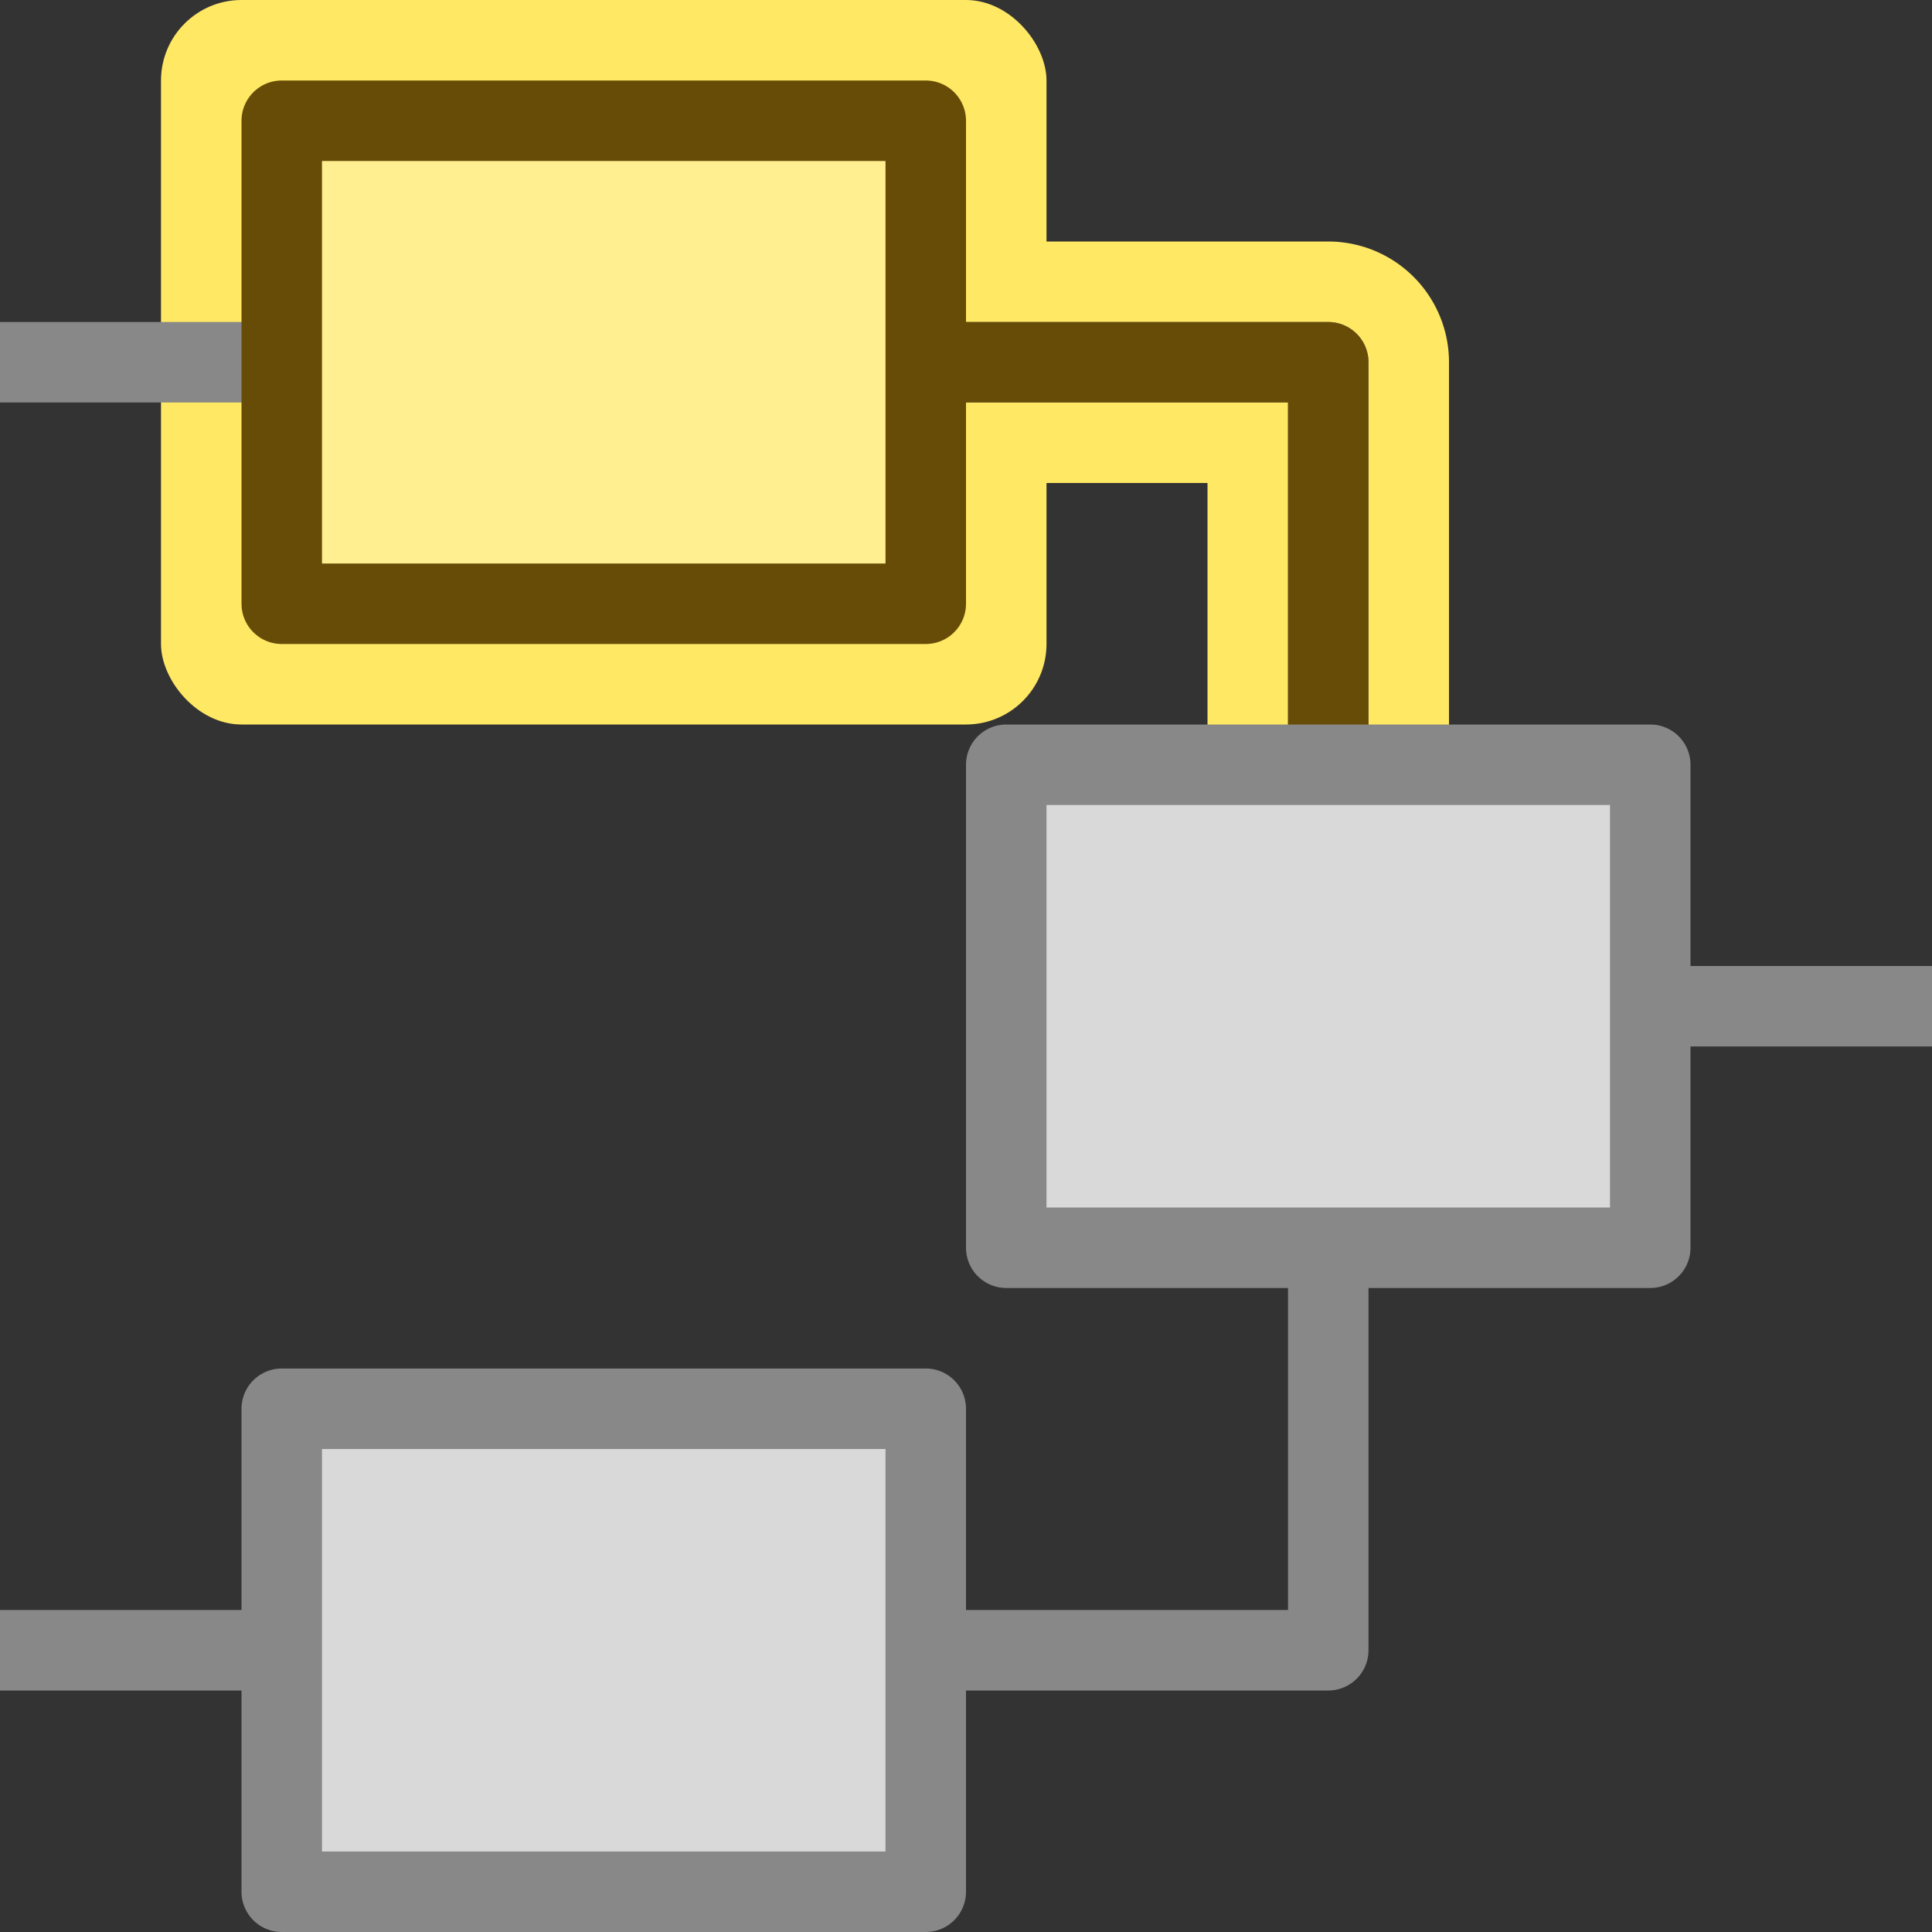 <svg width="24" height="24" viewBox="0 0 24 24" fill="none" xmlns="http://www.w3.org/2000/svg">
<rect x="0" y="0" width="24" height="24" fill="#333333" stroke="none"/>
<rect x="2" width="11" height="9" rx="1" fill="#FFE864"/>
<path d="M7 4.5H16.5V12.5" stroke="#FFE864" stroke-width="3" stroke-linecap="round" stroke-linejoin="round"/>
<path d="M0.5 4.5H16.5V12.5M16.5 12.5H23.5M16.5 12.5V20.5H0.5" stroke="#888888" stroke-linecap="square" stroke-linejoin="round"/>
<path d="M3.5 17.5H11.5V23.5H3.5V17.5Z" fill="#D9D9D9" stroke="#888888" stroke-linejoin="round"/>
<path d="M11.5 4.5H16.5V9.5" stroke="#674C07" stroke-linecap="square" stroke-linejoin="round"/>
<path d="M3.5 1.5H11.5V7.5H3.5V1.5Z" fill="#FFEF91" stroke="#674C07" stroke-linejoin="round"/>
<path d="M12.5 9.5H20.5V15.5H12.5V9.5Z" fill="#D9D9D9" stroke="#888888" stroke-linejoin="round"/>
</svg>
